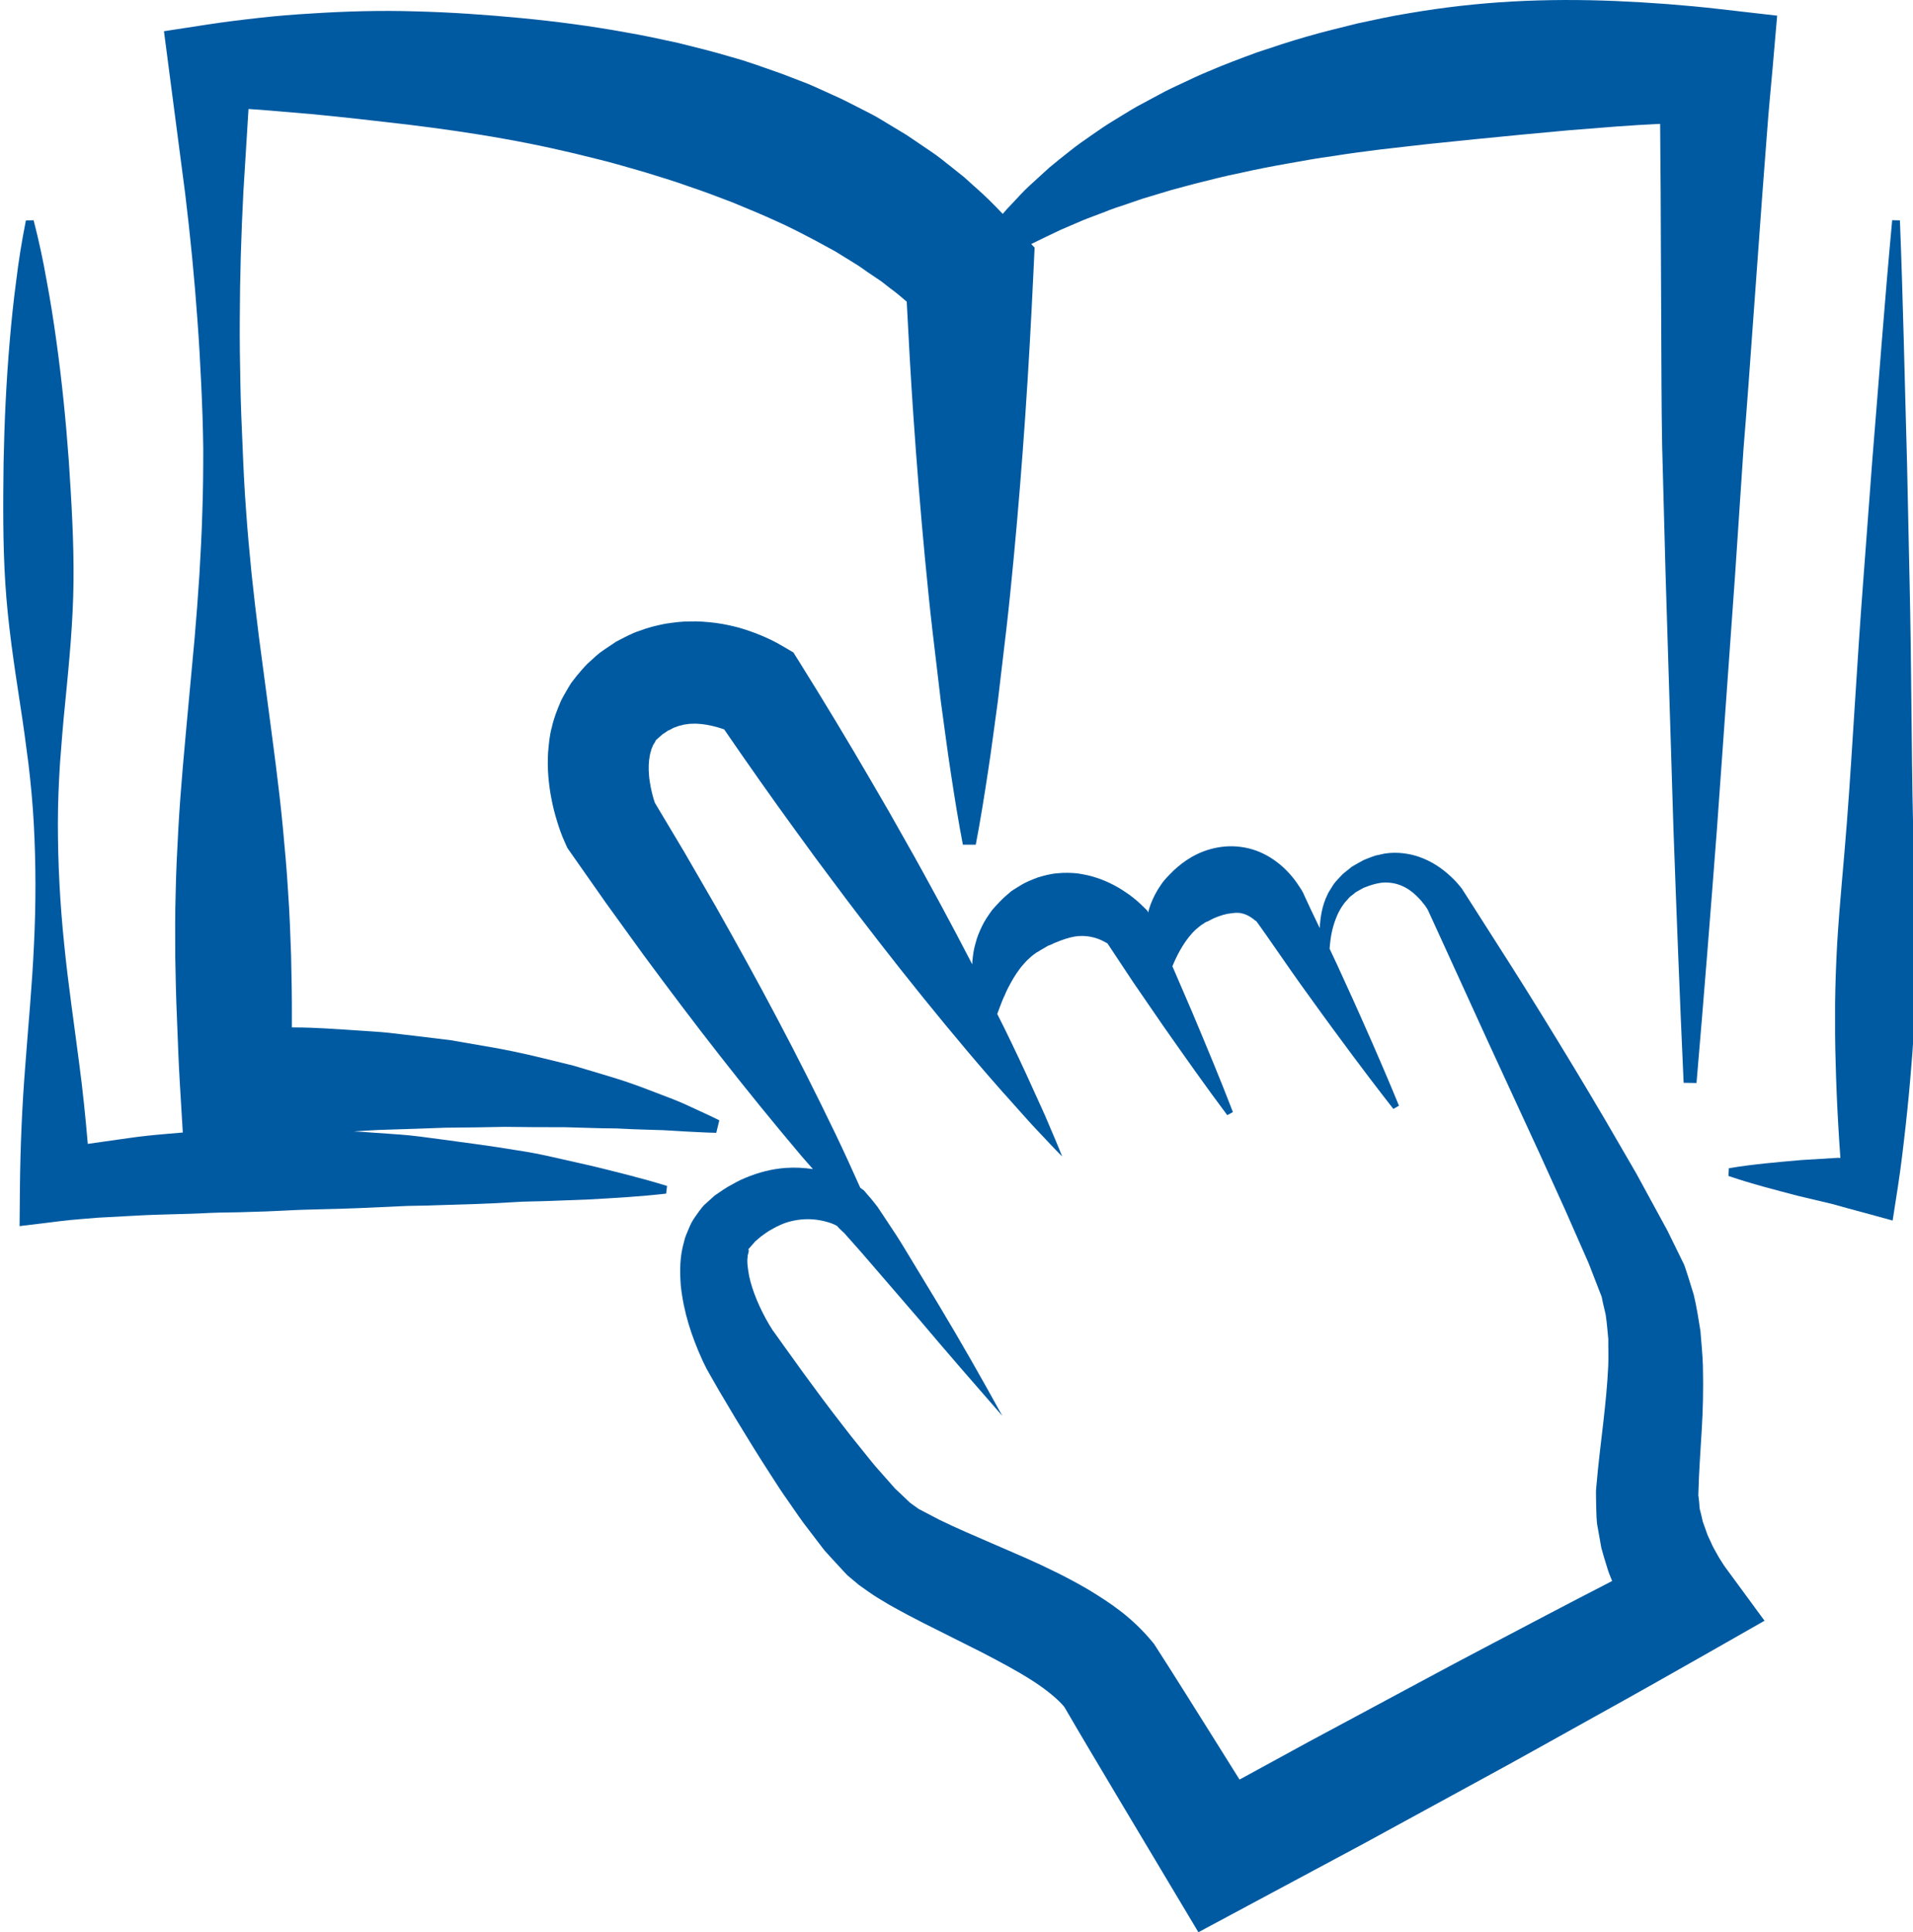 <svg version="1.1" id="Calque_1" xmlns="http://www.w3.org/2000/svg" xmlns:xlink="http://www.w3.org/1999/xlink"
	viewBox="0 0 148.635 150.083" enable-background="new 0 0 148.635 150.083" xml:space="preserve">
<g>
	<path fill="#005AA1" d="M134.062,121.749c-0.081-0.106-0.162-0.233-0.243-0.363c-0.169-0.249-0.325-0.508-0.468-0.78
		c-0.158-0.265-0.299-0.534-0.414-0.808c-0.118-0.271-0.275-0.543-0.35-0.813l-0.289-0.807c-0.055-0.26-0.115-0.519-0.182-0.777
		c-0.096-0.268-0.065-0.496-0.098-0.739l-0.041-0.363l-0.012-0.091l-0.007-0.046l-0.001-0.012c0-0.021-0.01,0.149-0.006,0.068
		l0.002-0.037l0.011-0.3c0.044-1.679,0.15-2.974,0.248-4.691c0.105-1.632,0.143-3.355,0.099-5.116
		c-0.025-0.881-0.127-1.807-0.193-2.704c-0.155-0.937-0.291-1.866-0.52-2.81l-0.445-1.436l-0.234-0.711l-0.016-0.045l-0.071-0.182
		l-0.033-0.067l-0.065-0.134l-0.133-0.27l-1.059-2.154l-2.408-4.418l-2.427-4.179c-1.629-2.77-3.293-5.516-4.978-8.243
		c-1.68-2.733-3.422-5.428-5.145-8.134l-0.648-1.014l-0.163-0.252l-0.081-0.127l-0.08-0.128l-0.021-0.03l-0.07-0.091
		c-0.182-0.237-0.333-0.397-0.507-0.583c-0.684-0.695-1.478-1.295-2.423-1.682c-0.938-0.391-2.013-0.537-3.008-0.382l-0.729,0.161
		c-0.232,0.072-0.453,0.168-0.678,0.253c-0.229,0.077-0.424,0.202-0.627,0.313l-0.302,0.171l-0.22,0.13l-0.117,0.094l-0.469,0.376
		c-0.156,0.121-0.354,0.354-0.519,0.528c-0.183,0.188-0.332,0.381-0.442,0.582c-0.117,0.201-0.262,0.388-0.348,0.6
		c-0.408,0.83-0.543,1.717-0.592,2.562c0,0.008,0.001,0.016,0.001,0.024c-0.236-0.492-0.471-0.981-0.706-1.476l-0.33-0.71
		l-0.164-0.354l-0.078-0.18l-0.01-0.022l-0.053-0.087l-0.005-0.012l-0.033-0.061l-0.097-0.159c-0.412-0.661-0.85-1.202-1.42-1.718
		c-0.565-0.503-1.247-0.952-2.025-1.236c-0.779-0.286-1.634-0.393-2.431-0.328c-1.619,0.137-2.845,0.861-3.708,1.605l-0.279,0.246
		l-0.378,0.381c-0.251,0.256-0.476,0.514-0.628,0.754c-0.342,0.486-0.596,0.994-0.787,1.488c-0.084,0.221-0.147,0.437-0.203,0.65
		l-0.064-0.142l-0.266-0.264c-0.451-0.447-0.744-0.684-1.141-0.978c-0.383-0.266-0.774-0.526-1.2-0.746
		c-0.423-0.222-0.873-0.417-1.347-0.569c-0.473-0.16-0.973-0.26-1.482-0.338c-0.514-0.049-1.033-0.061-1.55-0.006
		c-0.521,0.033-1.016,0.177-1.503,0.317c-0.465,0.179-0.943,0.358-1.346,0.615l-0.309,0.188l-0.153,0.095l-0.077,0.048l-0.037,0.023
		l-0.16,0.107l-0.012,0.011l-0.408,0.352l-0.201,0.18l-0.281,0.282c-0.198,0.205-0.391,0.416-0.576,0.627
		c-0.307,0.426-0.579,0.818-0.791,1.26c-0.211,0.439-0.396,0.877-0.506,1.332c-0.136,0.445-0.197,0.9-0.241,1.342
		c-0.01,0.098-0.009,0.194-0.014,0.292c-0.825-1.588-1.657-3.172-2.508-4.743c-0.868-1.588-1.728-3.183-2.626-4.752
		c-0.881-1.58-1.779-3.148-2.697-4.705c-1.818-3.124-3.683-6.218-5.598-9.278l-0.464-0.741l-0.786-0.465
		c-0.441-0.261-0.646-0.361-0.948-0.512c-0.278-0.136-0.556-0.26-0.834-0.373c-0.556-0.232-1.126-0.422-1.71-0.592
		c-0.588-0.156-1.192-0.278-1.814-0.362c-0.626-0.073-1.26-0.132-1.915-0.109c-0.646-0.008-1.317,0.082-1.974,0.183
		c-0.662,0.133-1.32,0.289-1.957,0.537c-0.65,0.206-1.238,0.543-1.838,0.852l-0.826,0.552l-0.406,0.284l-0.025,0.018l-0.26,0.215
		l-0.031,0.027l-0.063,0.057l-0.123,0.113l-0.496,0.449c-0.23,0.229-0.574,0.622-0.836,0.943l-0.405,0.52
		c-0.108,0.162-0.195,0.314-0.292,0.475c-0.183,0.318-0.377,0.636-0.531,0.964c-0.285,0.663-0.553,1.339-0.697,2.011
		c-0.192,0.678-0.238,1.334-0.297,1.986c-0.035,0.646-0.027,1.275,0.024,1.883c0.054,0.604,0.131,1.197,0.25,1.768
		c0.109,0.575,0.255,1.128,0.423,1.678c0.078,0.275,0.181,0.549,0.273,0.824c0.112,0.298,0.193,0.506,0.381,0.923l0.148,0.329
		l0.135,0.193l2.843,4.053l2.902,4.014c1.964,2.659,3.949,5.302,5.994,7.907c2.038,2.608,4.135,5.18,6.279,7.72
		c0.302,0.356,0.619,0.703,0.925,1.058c-0.695-0.105-1.406-0.141-2.117-0.09c-1.067,0.073-2.115,0.352-3.088,0.754
		c-0.496,0.195-0.943,0.454-1.398,0.709c-0.225,0.129-0.429,0.279-0.644,0.42l-0.317,0.217l-0.08,0.055l-0.248,0.225l-0.116,0.105
		l-0.465,0.42c-0.229,0.26-0.491,0.613-0.71,0.94c-0.254,0.358-0.361,0.64-0.492,0.941c-0.123,0.3-0.271,0.612-0.327,0.907
		c-0.366,1.236-0.337,2.363-0.265,3.438c0.228,2.12,0.845,3.938,1.63,5.692c0.104,0.224,0.202,0.436,0.323,0.672l0.098,0.186
		l0.123,0.217l0.154,0.273l0.634,1.107l1.299,2.188c0.882,1.449,1.767,2.895,2.7,4.33c0.453,0.721,0.929,1.439,1.433,2.15
		c0.501,0.713,0.963,1.424,1.531,2.141l0.82,1.074l0.412,0.537l0.509,0.564l1.039,1.125l0.132,0.14l0.065,0.069l0.033,0.035
		l0.184,0.154l0.238,0.201l0.485,0.406c0.465,0.334,1.021,0.732,1.438,0.987c0.408,0.241,0.834,0.513,1.23,0.726
		c0.806,0.453,1.588,0.859,2.363,1.255l4.455,2.234c1.416,0.738,2.797,1.461,3.992,2.233c1.063,0.679,1.997,1.448,2.477,2.032
		c1.336,2.3,2.705,4.581,4.064,6.868l4.199,7.028l2.158,3.61l3.765-2.017l9.063-4.856l9.026-4.924
		c3.014-1.631,5.998-3.316,8.996-4.979c2.999-1.658,5.984-3.344,8.963-5.04l4.174-2.378l-2.851-3.883L134.062,121.749z
		 M51.689,56.845c-0.001,0.001-0.004,0.004-0.006,0.005l0.003-0.002L51.689,56.845z M119.816,125.629
		c-3.032,1.6-6.076,3.177-9.091,4.807l-9.062,4.863l-5.354,2.924l-2.093-3.342c-1.454-2.31-2.896-4.627-4.374-6.922l-0.18-0.279
		l-0.071-0.086c-1.662-2.027-3.396-3.13-5.034-4.131c-1.65-0.966-3.256-1.734-4.841-2.441l-4.603-1.998
		c-0.729-0.322-1.443-0.646-2.111-0.973l-1.621-0.846l-0.502-0.361l-0.187-0.137l-0.006-0.006l-0.087-0.084l-0.702-0.668
		l-0.358-0.334l-0.379-0.432l-0.761-0.861c-0.513-0.553-1.008-1.209-1.51-1.824c-0.503-0.619-1.008-1.248-1.5-1.9
		c-1-1.278-1.973-2.598-2.942-3.921l-1.437-1.997l-0.713-0.996l-0.182-0.256l-0.045-0.064l-0.011-0.016
		c-0.007-0.01,0.012,0.021,0.024,0.041l-0.008-0.01l-0.058-0.086l-0.266-0.43c-0.714-1.215-1.29-2.559-1.542-3.742
		c-0.104-0.569-0.189-1.144-0.114-1.527c-0.009-0.121,0.038-0.186,0.054-0.277c0.018-0.088,0.035-0.206,0.036-0.186
		c0.009-0.02-0.043-0.029-0.032-0.107l0.412-0.47l0.104-0.118l0.006-0.008l0.085-0.072c0.122-0.104,0.24-0.221,0.366-0.314
		c0.255-0.18,0.506-0.38,0.774-0.521c0.527-0.315,1.084-0.563,1.673-0.691c0.587-0.131,1.206-0.17,1.824-0.096
		c0.604,0.076,1.265,0.261,1.636,0.484c0.18,0.207,0.361,0.373,0.588,0.584l0.812,0.916c0.547,0.604,1.075,1.238,1.624,1.866
		l3.266,3.786c2.154,2.551,4.348,5.078,6.555,7.602c-1.615-2.938-3.273-5.848-4.999-8.717l-2.608-4.305
		c-0.432-0.72-0.896-1.422-1.373-2.135l-0.71-1.066c-0.316-0.42-0.695-0.87-1.067-1.289c-0.092-0.075-0.185-0.13-0.277-0.198
		c-0.634-1.423-1.28-2.839-1.952-4.236c-1.444-2.995-2.937-5.958-4.486-8.884c-1.544-2.93-3.147-5.821-4.771-8.698l-2.48-4.287
		l-2.277-3.81c-0.021-0.071-0.054-0.172-0.077-0.245c-0.041-0.152-0.092-0.298-0.126-0.455c-0.078-0.309-0.146-0.624-0.187-0.928
		c-0.052-0.309-0.07-0.604-0.083-0.889c-0.011-0.285,0.004-0.549,0.029-0.795c0.043-0.23,0.061-0.475,0.13-0.651
		c0.036-0.207,0.127-0.352,0.182-0.515c0.037-0.074,0.093-0.13,0.127-0.201l0.051-0.1c0.01,0.002,0.016,0.002,0.018-0.001
		c0.026-0.019-0.055,0.011,0.023-0.082l0.502-0.443l0.033-0.029l0.12-0.072c0.098-0.061,0.192-0.126,0.285-0.195
		c0.209-0.065,0.379-0.225,0.59-0.27c0.193-0.091,0.406-0.133,0.618-0.188c0.224-0.027,0.44-0.082,0.688-0.073
		c0.236-0.021,0.496,0.007,0.756,0.028c0.265,0.029,0.535,0.084,0.813,0.145c0.278,0.068,0.561,0.144,0.834,0.244
		c0.023,0.008,0.043,0.017,0.066,0.025c1.818,2.651,3.668,5.281,5.563,7.882c1.056,1.467,2.13,2.921,3.221,4.364
		c1.075,1.453,2.188,2.882,3.293,4.316c1.11,1.431,2.239,2.85,3.377,4.263c1.142,1.41,2.296,2.813,3.47,4.201
		c1.175,1.389,2.367,2.766,3.594,4.121c0.615,0.676,1.203,1.369,1.841,2.031c0.631,0.666,1.247,1.341,1.9,1.992
		c-0.333-0.86-0.703-1.696-1.059-2.542c-0.349-0.851-0.747-1.667-1.118-2.503c-0.747-1.668-1.527-3.314-2.326-4.947
		c-0.177-0.361-0.363-0.717-0.541-1.077c0.062-0.17,0.123-0.345,0.185-0.507c0.134-0.338,0.25-0.665,0.407-0.975
		c0.125-0.313,0.274-0.609,0.431-0.887c0.15-0.282,0.312-0.541,0.471-0.785c0.171-0.237,0.325-0.47,0.505-0.665
		c0.174-0.203,0.342-0.385,0.528-0.541c0.165-0.166,0.378-0.308,0.534-0.422c0.073-0.035,0.14-0.07,0.2-0.111
		c0.044-0.025,0.028-0.027,0.116-0.076l0.234-0.133l0.462-0.276l0.015-0.009l0.006-0.004c-0.284,0.191-0.077,0.053-0.14,0.095
		l0.003-0.001l0.02-0.008l0.041-0.018l0.082-0.033l0.162-0.07c0.209-0.121,0.412-0.164,0.607-0.26
		c0.195-0.057,0.385-0.15,0.575-0.189c0.189-0.074,0.384-0.092,0.586-0.144c0.403-0.065,0.856-0.063,1.329,0.044
		c0.235,0.052,0.477,0.129,0.705,0.232c0.166,0.07,0.382,0.197,0.502,0.263l2.029,3.061l2.375,3.453
		c1.61,2.288,3.215,4.578,4.901,6.824l0.438-0.242c-1.005-2.621-2.091-5.199-3.173-7.779l-1.528-3.543
		c0.031-0.074,0.055-0.138,0.09-0.217c0.351-0.815,0.931-1.903,1.726-2.638c0.215-0.172,0.4-0.352,0.636-0.479
		c0.108-0.094,0.202-0.121,0.28-0.148c0.04-0.017,0.078-0.032,0.111-0.055c0.029-0.021,0.18-0.094,0.264-0.139
		c0.587-0.277,1.122-0.415,1.458-0.44c0.331-0.035,0.633-0.103,1.169,0.114c0.248,0.1,0.536,0.307,0.738,0.479h0.014
		c0-0.005,0.01,0.005,0.021,0.021l0.008,0.01c0.044,0.07-0.051-0.088-0.039-0.067l0.015,0.02l0.118,0.157l0.227,0.318l0.453,0.639
		c1.195,1.711,2.369,3.434,3.531,5.015c1.141,1.594,2.233,3.063,3.168,4.324c1.877,2.518,3.181,4.166,3.18,4.166l0.434-0.252
		c-0.001,0-0.789-1.947-2.049-4.824c-0.635-1.436-1.372-3.112-2.193-4.891c-0.36-0.809-0.75-1.638-1.146-2.474
		c0.037-0.507,0.098-1.008,0.216-1.49c0.187-0.728,0.458-1.419,0.87-1.969c0.089-0.147,0.223-0.258,0.327-0.388
		c0.105-0.138,0.224-0.239,0.342-0.318c0.132-0.091,0.187-0.179,0.364-0.276l0.525-0.293c0.525-0.211,1.252-0.449,1.826-0.408
		c0.599,0.02,1.143,0.202,1.639,0.518c0.49,0.319,0.938,0.775,1.309,1.274c0.084,0.12,0.186,0.269,0.232,0.36l0.016,0.031
		l0.02,0.033c-0.023-0.038,0.063,0.107-0.05-0.081l0.008,0.017l0.063,0.137l0.125,0.271l0.5,1.09l3.984,8.726l4.008,8.689
		l1.969,4.339l1.838,4.175l0.867,2.234l0.109,0.279l0.054,0.141l0.013,0.034c-0.009-0.023-0.016-0.041-0.035-0.09l0.002,0.014
		l0.006,0.028l0.092,0.441l0.205,0.871c0.1,0.615,0.14,1.28,0.21,1.922c-0.009,0.699,0.026,1.369-0.005,2.084
		c-0.066,1.435-0.213,2.902-0.39,4.453c-0.167,1.467-0.408,3.349-0.528,4.861l-0.027,0.299l-0.008,0.168v0.104l0.002,0.209
		l0.014,0.834c0.022,0.552,0.009,1.131,0.121,1.641l0.279,1.574c0.131,0.498,0.287,0.984,0.438,1.477
		c0.107,0.387,0.257,0.739,0.404,1.093C123.442,123.741,121.623,124.673,119.816,125.629z"/>
	<path fill="#005AA1" d="M43.039,89.895c-0.983-0.23-1.97-0.418-2.962-0.564c-1.983-0.334-3.975-0.584-5.969-0.857
		c-0.998-0.133-1.996-0.275-2.998-0.35l-3.012-0.213c-0.205-0.015-0.411-0.022-0.617-0.035l0.222-0.012
		c0.766-0.037,1.534-0.106,2.299-0.118l2.299-0.073l2.307-0.083l2.305-0.024l2.314-0.041l2.315,0.023l2.327,0.004l2.327,0.066
		c0.773,0.034,1.57,0.006,2.338,0.059c0.77,0.047,1.553,0.055,2.336,0.086c0.782,0.008,1.573,0.082,2.377,0.121
		c0.801,0.037,1.598,0.09,2.404,0.104l0.238-0.971c-0.721-0.361-1.451-0.686-2.178-1.023c-0.721-0.35-1.461-0.639-2.225-0.925
		c-0.758-0.284-1.517-0.591-2.287-0.859c-0.771-0.282-1.537-0.506-2.313-0.743l-2.33-0.696l-2.355-0.577
		c-1.576-0.387-3.163-0.721-4.76-0.979l-2.397-0.416l-2.409-0.295l-2.414-0.283c-0.807-0.089-1.613-0.119-2.42-0.182
		c-1.613-0.1-3.236-0.234-4.85-0.236c-0.091-0.002-0.182-0.001-0.272-0.003c0-0.213-0.001-0.425-0.001-0.638
		c0.009-1.651-0.023-3.304-0.061-4.954c-0.06-1.65-0.115-3.301-0.234-4.95c-0.098-1.649-0.246-3.299-0.402-4.948
		c-0.313-3.297-0.773-6.59-1.205-9.883L20.12,49.49c-0.207-1.645-0.4-3.289-0.574-4.934c-0.162-1.645-0.318-3.289-0.429-4.936
		c-0.126-1.645-0.204-3.291-0.269-4.938c-0.077-1.647-0.142-3.292-0.172-4.94c-0.035-1.646-0.057-3.293-0.046-4.941
		c0.009-3.297,0.108-6.597,0.28-9.899l0.398-6.436c0.333,0.022,0.669,0.042,0.998,0.068l3.81,0.32
		c2.537,0.24,5.064,0.53,7.578,0.824c2.512,0.309,5.011,0.658,7.481,1.105c2.473,0.435,4.913,0.979,7.312,1.592
		c1.205,0.291,2.383,0.652,3.566,0.986c1.172,0.359,2.344,0.713,3.484,1.125c1.156,0.385,2.278,0.813,3.4,1.244
		c1.106,0.457,2.209,0.91,3.283,1.401c1.082,0.476,2.119,1.022,3.148,1.562l1.527,0.831l1.463,0.903
		c0.501,0.289,0.932,0.646,1.414,0.952l0.707,0.476l0.662,0.518c0.459,0.333,0.889,0.691,1.309,1.058
		c0.148,2.935,0.311,5.868,0.513,8.803c0.254,3.708,0.552,7.417,0.904,11.125c0.182,1.854,0.357,3.708,0.576,5.563l0.658,5.563
		c0.262,1.854,0.488,3.707,0.778,5.562c0.282,1.854,0.576,3.708,0.935,5.563h1c0.358-1.854,0.652-3.708,0.935-5.563
		c0.29-1.854,0.517-3.708,0.778-5.562l0.658-5.563c0.219-1.854,0.395-3.709,0.576-5.563c0.353-3.709,0.65-7.417,0.904-11.125
		c0.256-3.709,0.457-7.416,0.633-11.125l0.088-1.875l-0.262-0.28c0.758-0.377,1.522-0.736,2.271-1.095l1.707-0.734
		c0.57-0.236,1.16-0.438,1.729-0.662c0.563-0.235,1.153-0.424,1.735-0.617c0.586-0.188,1.146-0.412,1.743-0.574l1.752-0.527
		l1.771-0.474c1.187-0.293,2.36-0.604,3.562-0.842c1.188-0.269,2.387-0.501,3.589-0.715c1.204-0.212,2.401-0.437,3.618-0.595
		c1.205-0.199,2.424-0.35,3.637-0.507l3.659-0.417l3.67-0.377l3.682-0.361l3.695-0.342l3.708-0.293
		c1.112-0.084,2.224-0.146,3.335-0.2c0.001,0.094,0.004,0.187,0.004,0.28l0.038,4.959l0.042,9.912
		c0.018,3.303,0.014,6.605,0.075,9.907l0.264,9.883l0.612,19.769c0.237,6.59,0.491,13.181,0.792,19.771l1,0.016
		c0.565-6.578,1.086-13.157,1.588-19.735l1.41-19.738l0.66-9.869c0.273-3.282,0.502-6.561,0.74-9.839l0.715-9.833l0.375-4.914
		c0.115-1.639,0.283-3.273,0.426-4.91l0.352-4.065l-4.436-0.509c-1.468-0.168-2.743-0.285-4.105-0.391
		c-1.34-0.1-2.678-0.18-4.018-0.238c-2.678-0.109-5.359-0.109-8.04,0.04s-5.358,0.453-8.019,0.911
		c-1.332,0.212-2.655,0.505-3.977,0.789c-1.317,0.328-2.633,0.643-3.939,1.021c-1.307,0.369-2.602,0.806-3.893,1.236
		c-1.282,0.471-2.56,0.947-3.818,1.491c-0.631,0.26-1.253,0.552-1.873,0.847c-0.619,0.299-1.244,0.564-1.846,0.906l-1.814,0.975
		c-0.598,0.342-1.18,0.714-1.767,1.068c-0.588,0.35-1.158,0.744-1.722,1.139c-0.564,0.395-1.129,0.779-1.668,1.215
		c-0.541,0.43-1.082,0.85-1.605,1.293l-1.523,1.389c-0.506,0.455-0.961,0.984-1.433,1.475c-0.234,0.236-0.457,0.484-0.673,0.74
		c-0.701-0.732-1.413-1.452-2.174-2.107l-0.834-0.752l-0.869-0.694c-0.583-0.454-1.156-0.942-1.771-1.341l-1.828-1.237l-1.873-1.13
		c-0.619-0.393-1.273-0.693-1.914-1.029c-0.644-0.332-1.287-0.663-1.942-0.947c-0.653-0.292-1.304-0.602-1.962-0.877l-1.99-0.766
		c-1.336-0.467-2.664-0.965-4.018-1.33c-1.346-0.403-2.7-0.735-4.053-1.07c-1.356-0.295-2.714-0.592-4.073-0.822
		c-2.716-0.495-5.438-0.85-8.153-1.111c-2.716-0.258-5.426-0.447-8.135-0.516c-2.707-0.084-5.413-0.012-8.109,0.164
		c-1.35,0.076-2.696,0.185-4.042,0.336c-1.361,0.152-2.661,0.309-4.091,0.528l-3.34,0.513l0.367,2.811l1.285,9.83
		c0.396,3.279,0.72,6.561,0.953,9.847c0.123,1.643,0.213,3.286,0.29,4.931c0.079,1.644,0.136,3.289,0.157,4.934
		c0.002,1.646-0.01,3.291-0.069,4.938c-0.044,1.646-0.134,3.294-0.23,4.94c-0.106,1.648-0.233,3.295-0.374,4.943l-0.458,4.94
		c-0.298,3.292-0.626,6.583-0.806,9.87c-0.092,1.643-0.174,3.286-0.205,4.928c-0.053,1.643-0.041,3.285-0.034,4.926
		c0.028,1.643,0.063,3.284,0.138,4.926c0.065,1.642,0.119,3.283,0.218,4.925l0.231,3.851l-1.227,0.104
		c-1.01,0.085-2.016,0.186-3.027,0.335l-3.027,0.428c-0.034,0.006-0.066,0.012-0.1,0.018c-0.177-2.056-0.383-4.111-0.658-6.166
		c-0.396-3.116-0.868-6.23-1.176-9.351c-0.323-3.119-0.489-6.242-0.489-9.369c0-1.563,0.065-3.129,0.165-4.695
		c0.117-1.566,0.242-3.133,0.404-4.701c0.309-3.135,0.614-6.271,0.645-9.398c0.032-3.129-0.16-6.25-0.365-9.372
		c-0.227-3.123-0.539-6.241-0.973-9.357c-0.215-1.557-0.461-3.114-0.754-4.67c-0.27-1.557-0.608-3.111-1.007-4.664l-0.6,0.016
		c-0.315,1.572-0.57,3.143-0.757,4.711c-0.209,1.569-0.372,3.137-0.504,4.705c-0.268,3.134-0.412,6.265-0.473,9.394
		c-0.039,3.128-0.064,6.257,0.135,9.378c0.197,3.122,0.668,6.236,1.145,9.352c0.246,1.557,0.454,3.115,0.654,4.674
		c0.184,1.559,0.332,3.117,0.415,4.68c0.167,3.122,0.167,6.25,0.011,9.381c-0.141,3.132-0.445,6.267-0.676,9.401
		c-0.25,3.133-0.38,6.264-0.414,9.393L1.52,95.235l3.291-0.403c0.844-0.104,1.863-0.167,2.791-0.251l2.893-0.156
		c1.926-0.117,3.883-0.105,5.815-0.215c0.969-0.047,1.946-0.029,2.919-0.072c0.974-0.024,1.947-0.057,2.92-0.111
		c1.945-0.109,3.904-0.104,5.859-0.195l2.938-0.133c0.98-0.061,1.961-0.035,2.944-0.084c1.966-0.064,3.935-0.107,5.914-0.233
		c0.99-0.075,1.977-0.06,2.969-0.104l2.977-0.113c1.992-0.111,3.989-0.222,6.008-0.454l0.068-0.596
		c-1.931-0.599-3.883-1.075-5.84-1.554L43.039,89.895z"/>
	<path fill="#005AA1" d="M148.641,64.054c-0.075-3.129-0.094-6.257-0.131-9.385c-0.029-3.129-0.068-6.256-0.138-9.386l-0.202-9.387
		c-0.18-6.259-0.303-12.517-0.552-18.779l-0.6-0.016c-0.583,6.238-1.039,12.48-1.552,18.722l-0.702,9.362
		c-0.237,3.121-0.441,6.243-0.638,9.365c-0.203,3.122-0.389,6.244-0.631,9.365c-0.236,3.121-0.563,6.239-0.751,9.361
		c-0.084,1.562-0.146,3.124-0.162,4.688c-0.008,1.563-0.006,3.127,0.047,4.692c0.041,1.564,0.107,3.13,0.197,4.695
		c0.049,0.861,0.104,1.723,0.168,2.585c-0.066-0.001-0.133-0.004-0.199-0.005l-2.836,0.172c-1.889,0.168-3.764,0.321-5.631,0.636
		l-0.031,0.6c1.809,0.618,3.605,1.073,5.393,1.544l2.674,0.635c0.862,0.249,1.72,0.471,2.569,0.703l2.121,0.581l0.409-2.636
		c0.241-1.557,0.421-3.115,0.596-4.674c0.173-1.56,0.323-3.119,0.446-4.68c0.135-1.561,0.223-3.121,0.297-4.683
		c0.068-1.562,0.09-3.126,0.089-4.689C148.871,70.315,148.711,67.183,148.641,64.054z"/>
</g>
</svg>
